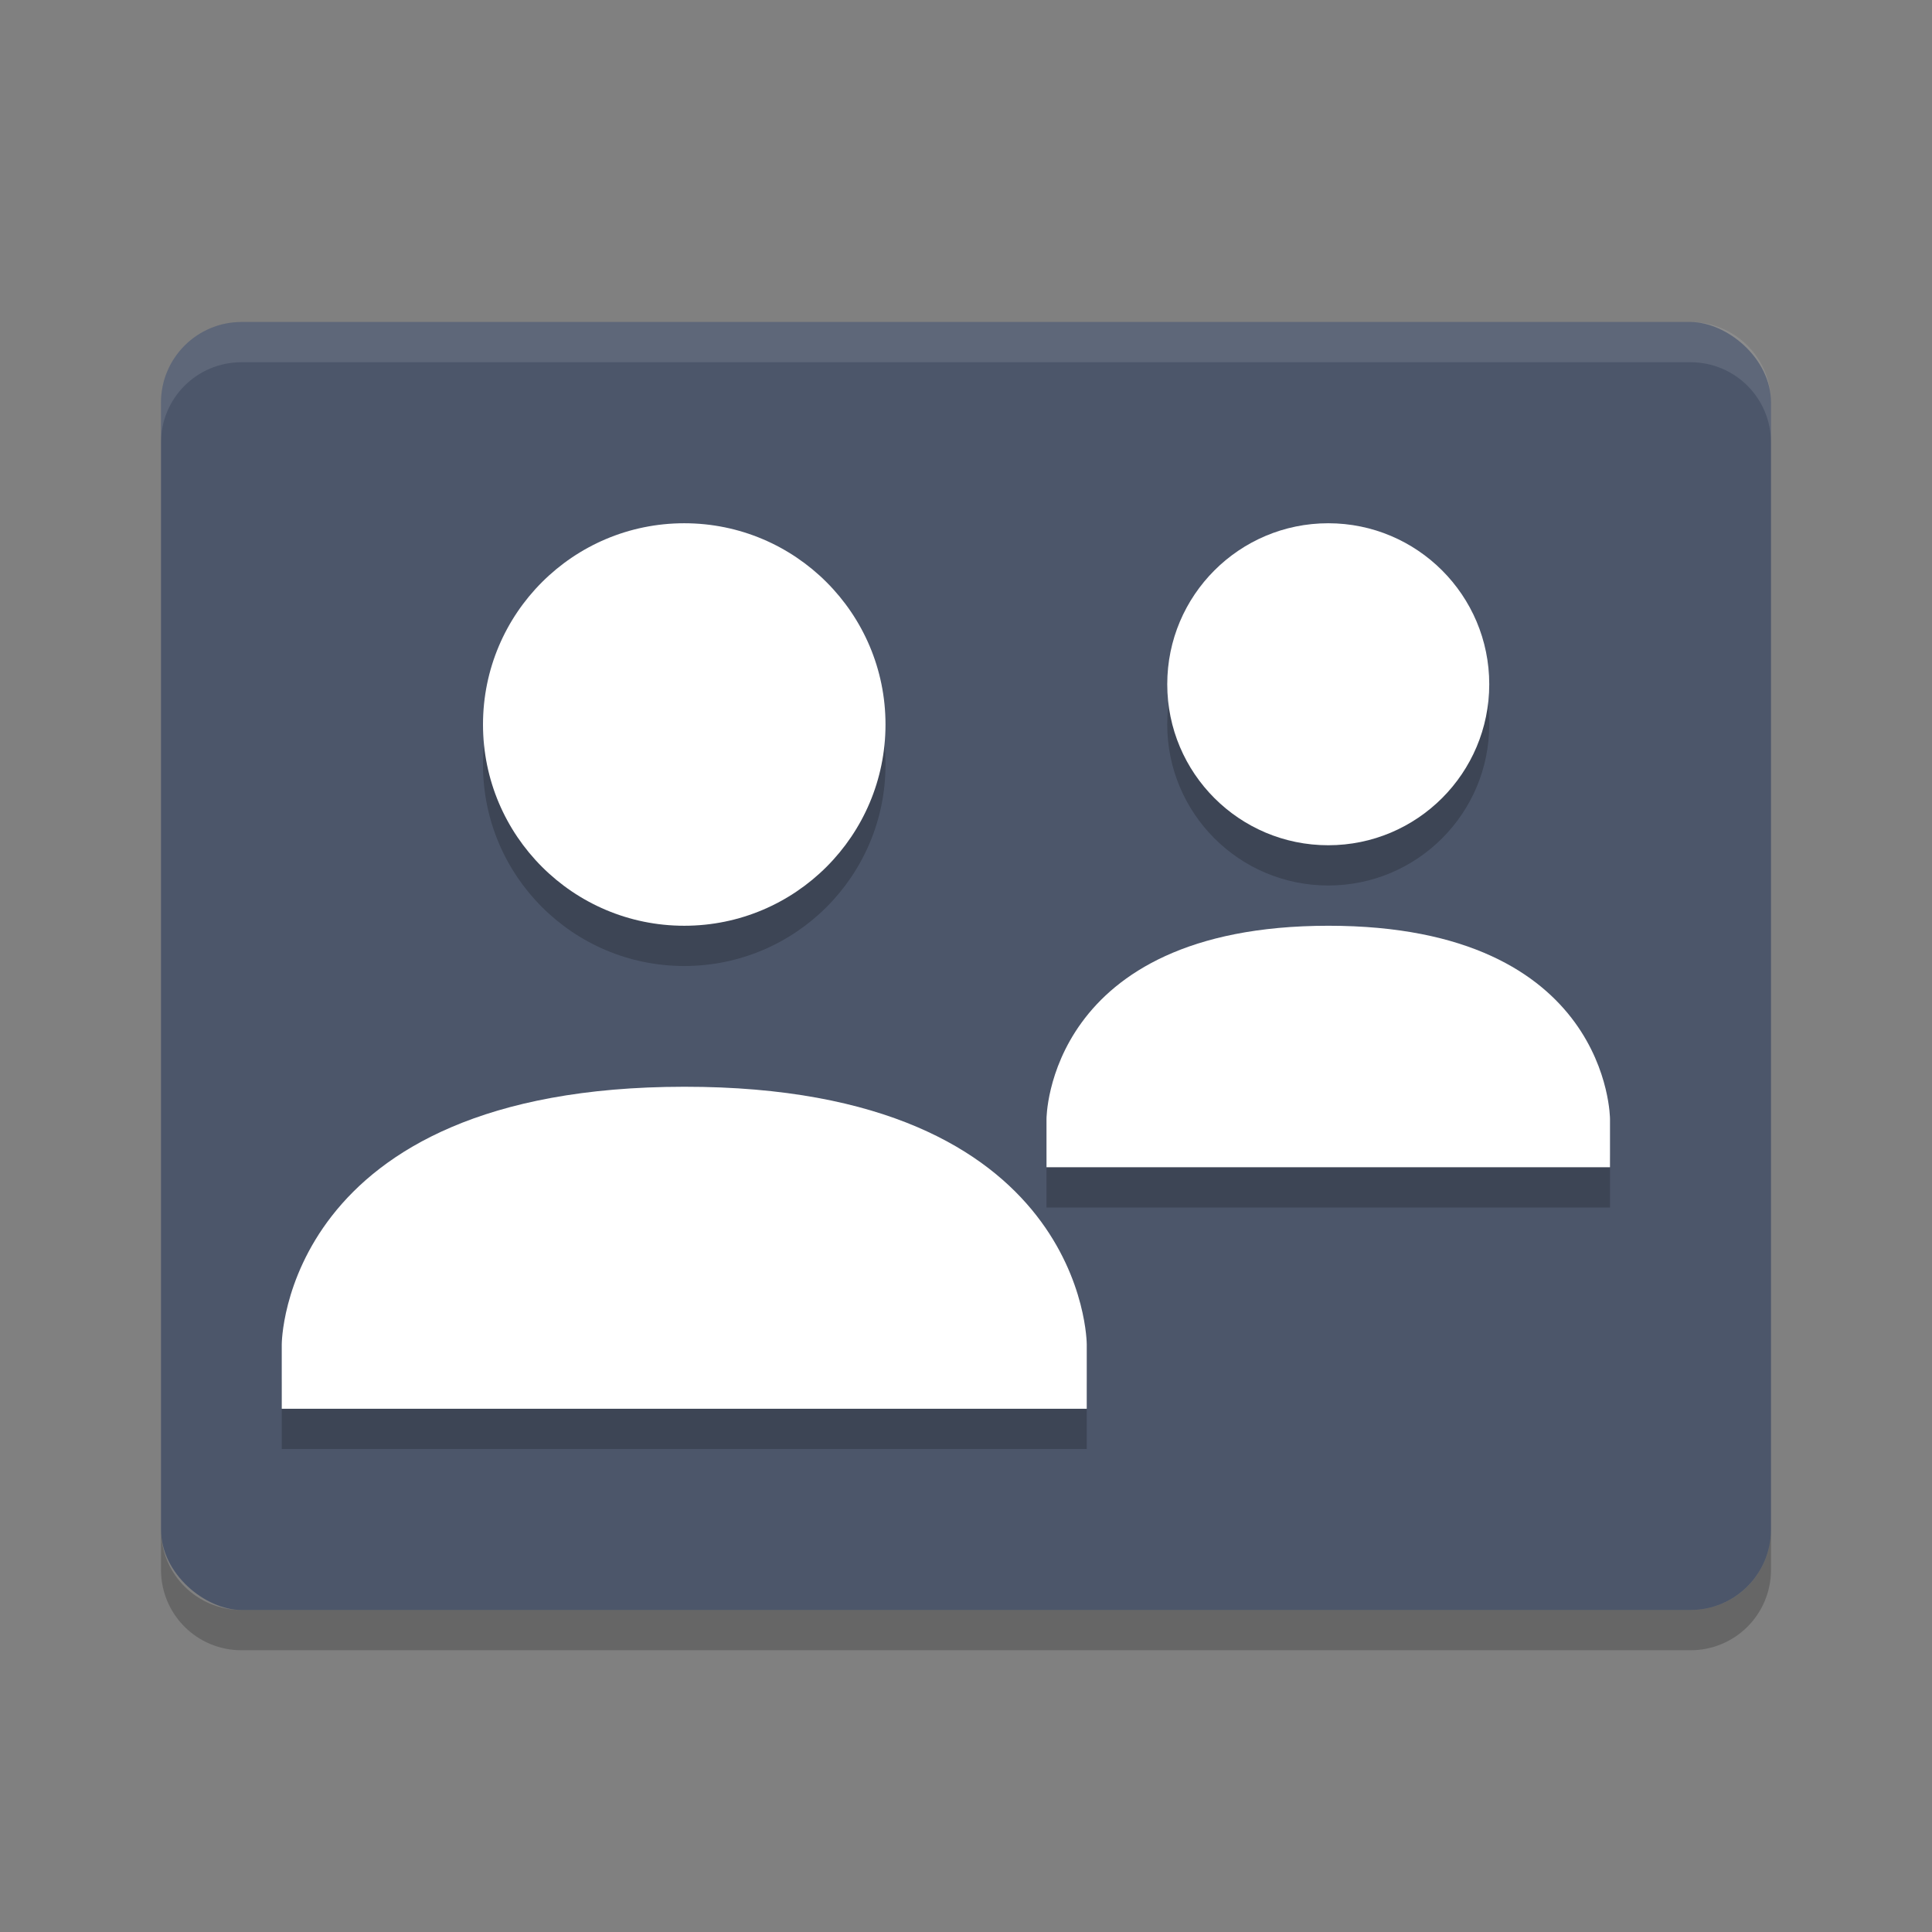 <?xml version="1.0" encoding="UTF-8" standalone="no"?>
<svg
   xmlns:dc="http://purl.org/dc/elements/1.1/"
   xmlns:cc="http://creativecommons.org/ns#"
   xmlns:rdf="http://www.w3.org/1999/02/22-rdf-syntax-ns#"
   xmlns:svg="http://www.w3.org/2000/svg"
   xmlns="http://www.w3.org/2000/svg"
   xmlns:sodipodi="http://sodipodi.sourceforge.net/DTD/sodipodi-0.dtd"
   xmlns:inkscape="http://www.inkscape.org/namespaces/inkscape"
   width="48"
   height="48"
   version="1"
   id="svg36"
   sodipodi:docname="cs-user-accounts.svg"
   inkscape:version="0.92.5 (2060ec1f9f, 2020-04-08)">
  <rect width="100%" height="100%" fill="#808080" stroke="none"/>
  <defs
     id="defs40" />
  <sodipodi:namedview
     pagecolor="#ffffff"
     bordercolor="#666666"
     borderopacity="1"
     objecttolerance="10"
     gridtolerance="10"
     guidetolerance="10"
     inkscape:pageopacity="0"
     inkscape:pageshadow="2"
     inkscape:window-width="783"
     inkscape:window-height="480"
     id="namedview38"
     showgrid="false"
     inkscape:zoom="4.9166667"
     inkscape:cx="24"
     inkscape:cy="24"
     inkscape:window-x="0"
     inkscape:window-y="28"
     inkscape:window-maximized="0"
     inkscape:current-layer="svg36" />
  <rect
     fill="#816130"
     width="32"
     height="40"
     x="-40"
     y="-44"
     rx="2"
     ry="2"
     transform="matrix(0,-1,-1,0,0,0)"
     id="rect2"
     style="fill:#4c566a;fill-opacity:1" />
  <path
     fill="#fff"
     opacity=".1"
     d="m6 8c-1.108 0-2 0.892-2 2v1c0-1.108 0.892-2 2-2h36c1.108 0 2 0.892 2 2v-1c0-1.108-0.892-2-2-2z"
     id="path4" />
  <path
     opacity=".2"
     d="m4 38v1c0 1.108 0.892 2 2 2h36c1.108 0 2-0.892 2-2v-1c0 1.108-0.892 2-2 2h-36c-1.108 0-2-0.892-2-2z"
     id="path6" />
  <g
     opacity=".2"
     transform="translate(-1,1)"
     id="g20">
    <g
       transform="translate(-6)"
       id="g12">
      <path
         d="m24 13c2.761 0 5 2.239 5 5s-2.239 5-5 5-5-2.239-5-5 2.239-5 5-5z"
         id="path8" />
      <path
         d="m24 27c10-0.005 10 6.401 10 6.401v1.599h-20v-1.599s0-6.396 10-6.401z"
         id="path10" />
    </g>
    <g
       id="g18">
      <path
         d="m34 13c2.209 0 4 1.791 4 4s-1.791 4-4 4c-2.209 0-4-1.791-4-4s1.791-4 4-4z"
         id="path14" />
      <path
         d="m34 23c7-0.003 7 4.801 7 4.801v1.199h-14v-1.199s0-4.797 7-4.801z"
         id="path16" />
    </g>
  </g>
  <g
     fill="#fff"
     transform="translate(-1,5e-5)"
     id="g34">
    <g
       transform="translate(-6)"
       id="g26">
      <path
         d="m24 13c2.761 0 5 2.239 5 5s-2.239 5-5 5-5-2.239-5-5 2.239-5 5-5z"
         id="path22" />
      <path
         d="m24 27c10-0.005 10 6.401 10 6.401v1.599h-20v-1.599s0-6.396 10-6.401z"
         id="path24" />
    </g>
    <g
       id="g32">
      <path
         d="m34 13c2.209 0 4 1.791 4 4s-1.791 4-4 4c-2.209 0-4-1.791-4-4s1.791-4 4-4z"
         id="path28" />
      <path
         d="m34 23c7-0.003 7 4.801 7 4.801v1.199h-14v-1.199s0-4.797 7-4.801z"
         id="path30" />
    </g>
  </g>
</svg>
